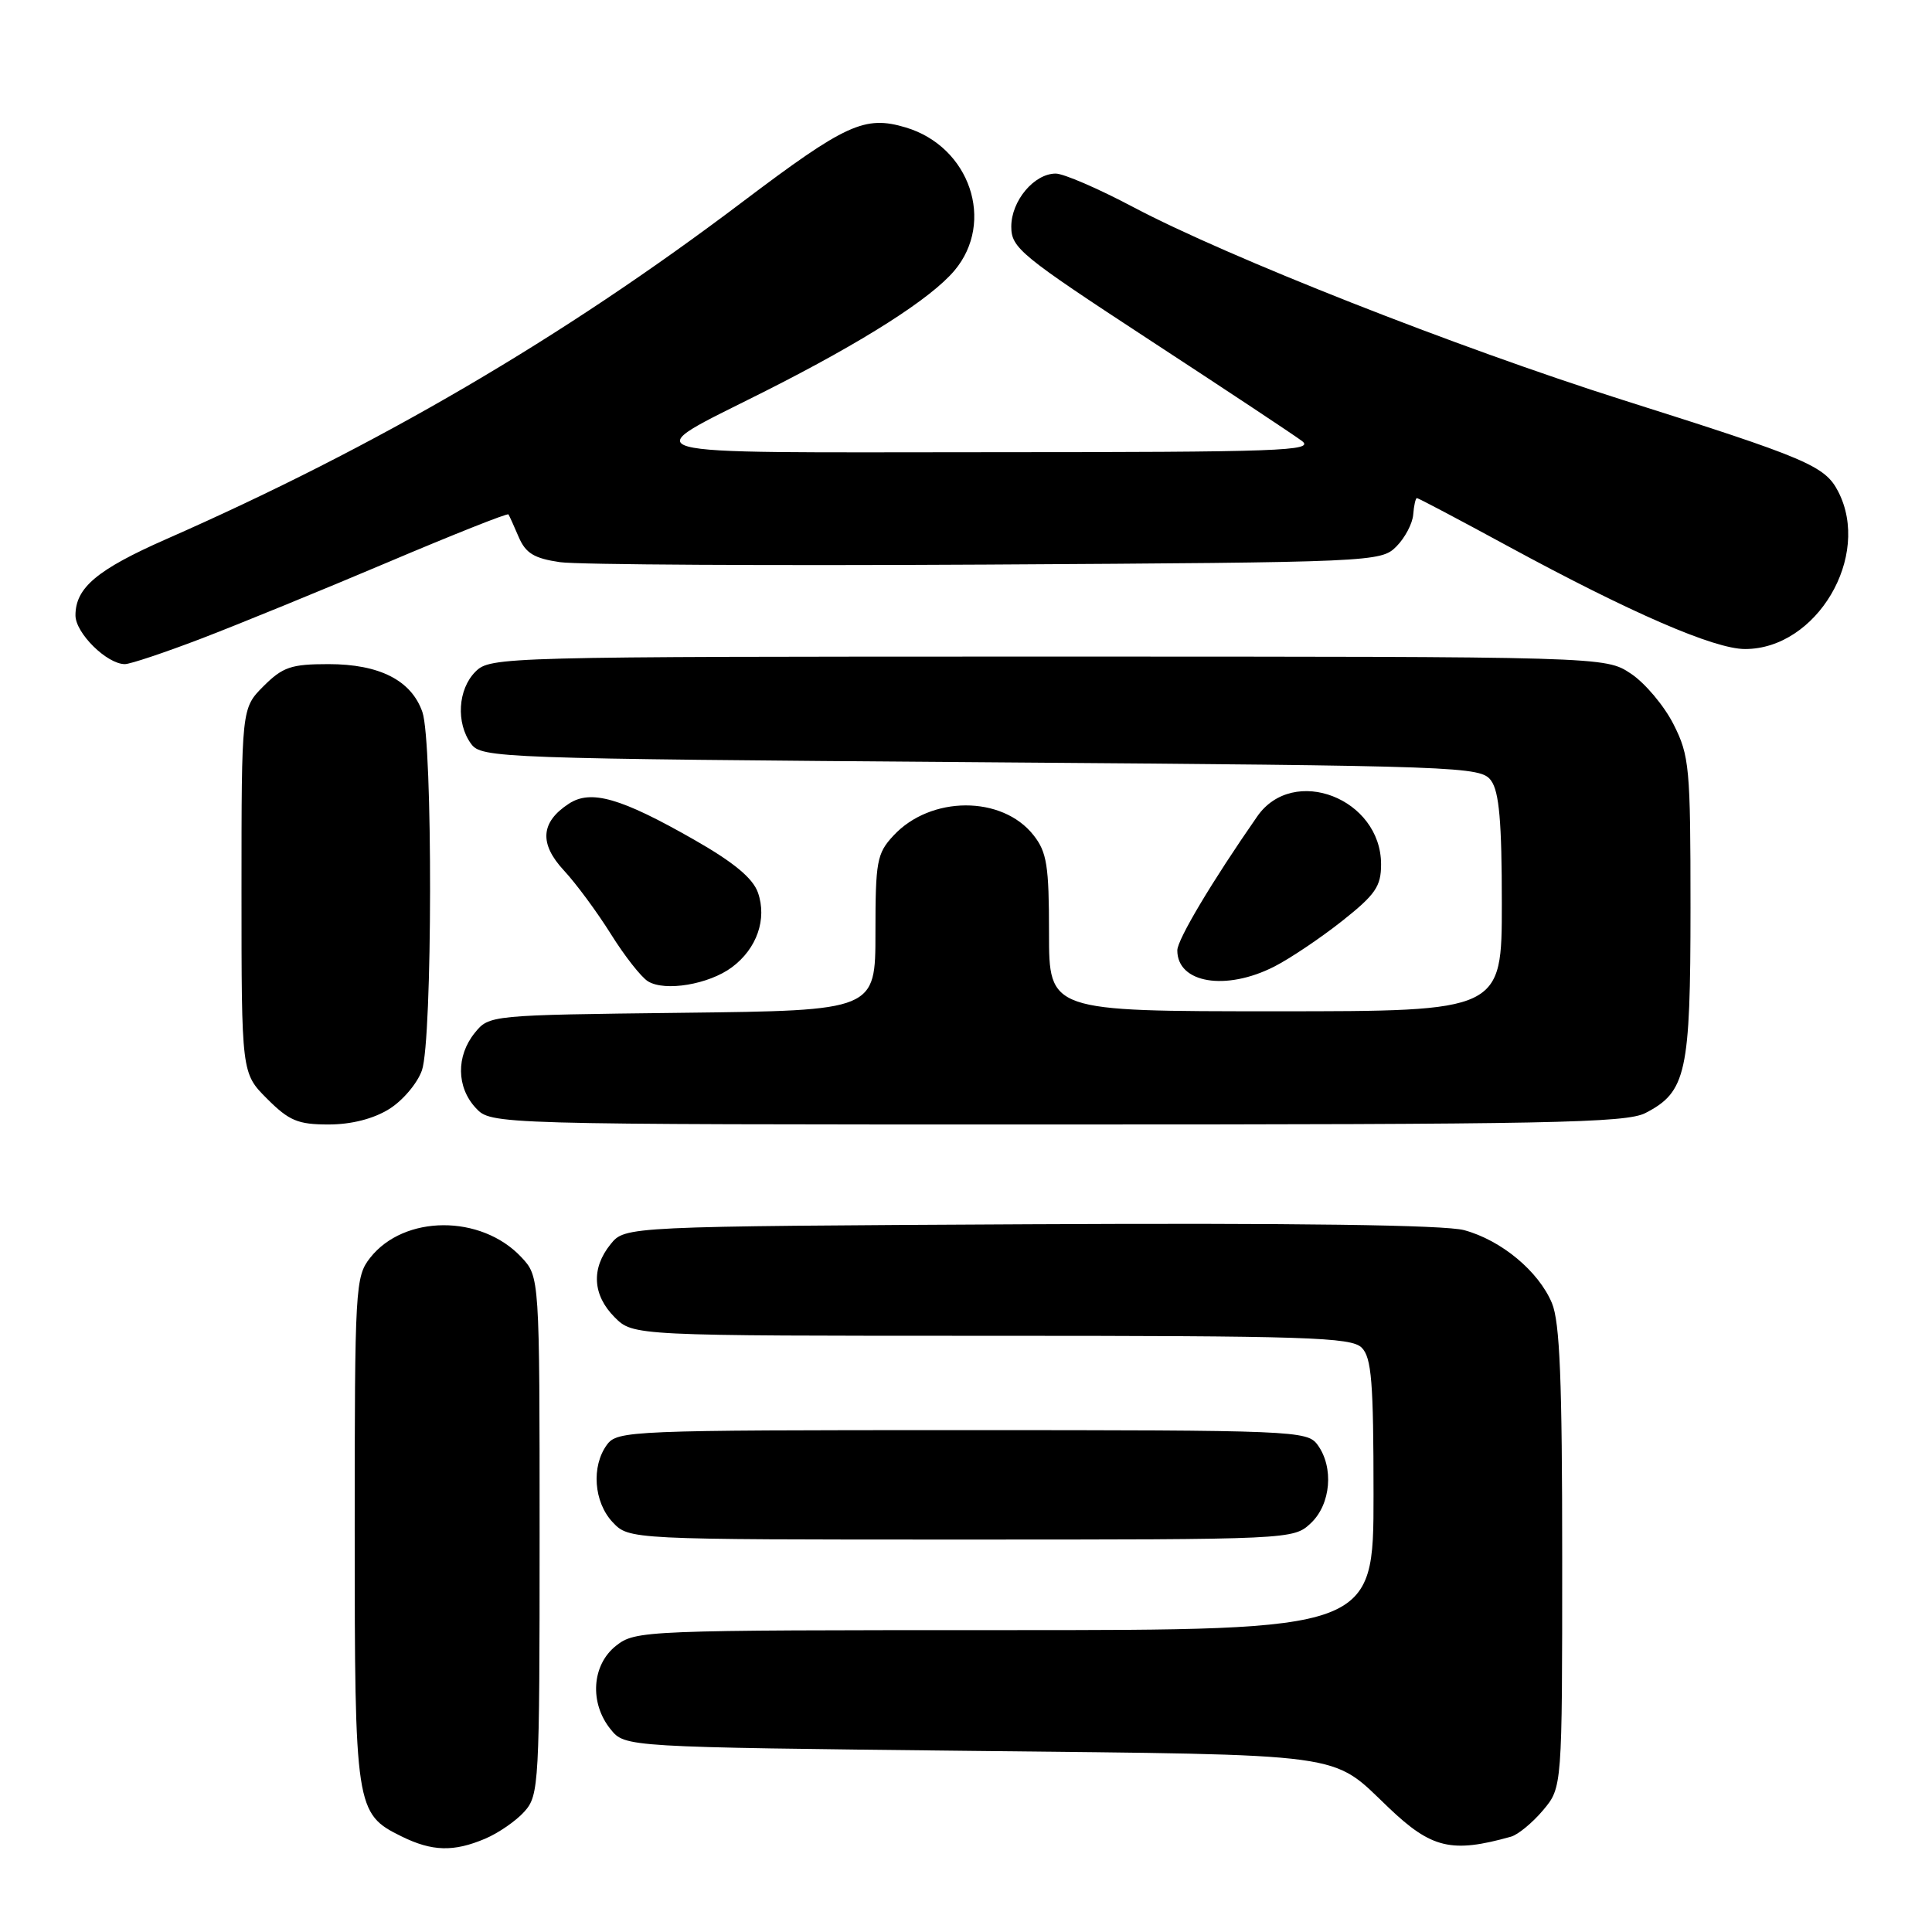 <?xml version="1.0" encoding="UTF-8" standalone="no"?>
<!DOCTYPE svg PUBLIC "-//W3C//DTD SVG 1.1//EN" "http://www.w3.org/Graphics/SVG/1.1/DTD/svg11.dtd" >
<svg xmlns="http://www.w3.org/2000/svg" xmlns:xlink="http://www.w3.org/1999/xlink" version="1.1" viewBox="0 0 256 256">
 <g >
 <path fill="currentColor"
d=" M 64.28 243.64 C 66.05 242.89 68.40 241.27 69.50 240.03 C 71.42 237.88 71.50 236.38 71.50 203.48 C 71.50 169.16 71.50 169.16 69.06 166.56 C 63.74 160.91 53.54 160.95 49.05 166.66 C 47.08 169.17 47.00 170.49 47.00 202.68 C 47.00 239.61 47.11 240.33 53.20 243.33 C 57.26 245.33 60.10 245.41 64.28 243.64 Z  M 200.21 243.37 C 201.14 243.11 203.06 241.53 204.46 239.87 C 207.00 236.85 207.00 236.85 207.00 206.39 C 207.00 182.93 206.69 175.19 205.64 172.67 C 203.87 168.44 198.92 164.33 194.00 163.00 C 191.44 162.31 171.70 162.04 136.46 162.22 C 82.82 162.50 82.82 162.50 80.91 164.86 C 78.31 168.07 78.51 171.60 81.45 174.55 C 83.91 177.00 83.91 177.00 131.38 177.00 C 173.21 177.00 179.04 177.19 180.43 178.57 C 181.74 179.88 182.00 183.11 182.00 198.07 C 182.00 216.00 182.00 216.00 133.13 216.00 C 85.21 216.00 84.22 216.04 81.63 218.07 C 78.41 220.61 78.08 225.65 80.91 229.14 C 82.82 231.50 82.82 231.50 128.66 232.00 C 179.31 232.55 176.26 232.14 184.00 239.52 C 189.68 244.94 192.35 245.58 200.21 243.37 Z  M 173.69 201.83 C 176.35 199.33 176.77 194.43 174.58 191.44 C 173.21 189.57 171.55 189.50 127.50 189.50 C 83.45 189.50 81.79 189.57 80.42 191.44 C 78.33 194.30 78.68 199.03 81.17 201.69 C 83.35 204.00 83.35 204.00 127.36 204.00 C 171.17 204.00 171.38 203.99 173.69 201.83 Z  M 51.54 146.97 C 53.35 145.86 55.31 143.54 55.91 141.82 C 57.31 137.80 57.36 98.34 55.97 94.35 C 54.51 90.15 50.29 88.00 43.52 88.00 C 38.58 88.00 37.47 88.38 34.92 90.92 C 32.00 93.85 32.00 93.85 32.00 118.02 C 32.00 142.20 32.00 142.20 35.40 145.60 C 38.31 148.51 39.48 149.00 43.53 149.00 C 46.54 149.00 49.46 148.26 51.54 146.97 Z  M 218.03 147.48 C 223.44 144.69 224.00 142.15 224.00 120.26 C 224.00 101.68 223.86 100.14 221.75 95.97 C 220.51 93.52 217.97 90.50 216.10 89.26 C 212.70 87.00 212.70 87.00 138.85 87.00 C 66.33 87.00 64.96 87.04 63.00 89.00 C 60.67 91.33 60.40 95.79 62.42 98.56 C 63.79 100.44 65.97 100.52 130.00 101.00 C 194.03 101.48 196.21 101.56 197.58 103.44 C 198.65 104.90 199.00 108.91 199.00 119.69 C 199.00 134.00 199.00 134.00 169.00 134.00 C 139.00 134.00 139.00 134.00 139.00 123.63 C 139.00 114.71 138.72 112.91 136.95 110.67 C 132.79 105.38 123.30 105.41 118.38 110.73 C 116.19 113.08 116.00 114.13 116.00 123.60 C 116.00 133.90 116.00 133.90 90.41 134.20 C 64.89 134.50 64.82 134.51 62.91 136.86 C 60.43 139.93 60.48 144.06 63.04 146.81 C 65.08 149.00 65.08 149.00 140.09 149.00 C 205.18 149.00 215.49 148.80 218.03 147.48 Z  M 96.98 128.17 C 100.29 125.71 101.66 121.78 100.43 118.27 C 99.75 116.36 97.24 114.27 91.98 111.27 C 82.26 105.72 78.29 104.58 75.37 106.50 C 71.63 108.94 71.42 111.79 74.73 115.35 C 76.34 117.08 79.13 120.87 80.94 123.76 C 82.75 126.66 84.96 129.48 85.86 130.03 C 88.11 131.42 93.93 130.44 96.98 128.17 Z  M 168.86 128.07 C 170.94 127.01 174.97 124.30 177.82 122.05 C 182.25 118.54 183.00 117.46 183.00 114.53 C 183.00 105.80 171.37 101.30 166.59 108.18 C 160.60 116.79 156.00 124.51 156.00 125.93 C 156.00 130.28 162.43 131.35 168.86 128.07 Z  M 26.66 84.62 C 31.52 82.76 42.62 78.22 51.33 74.53 C 60.03 70.84 67.25 67.97 67.37 68.16 C 67.50 68.35 68.11 69.71 68.74 71.18 C 69.66 73.31 70.78 73.99 74.20 74.49 C 76.56 74.83 102.00 74.97 130.72 74.81 C 182.05 74.51 182.98 74.46 185.02 72.42 C 186.16 71.28 187.17 69.37 187.26 68.17 C 187.35 66.98 187.57 66.00 187.75 66.00 C 187.94 66.00 193.35 68.86 199.79 72.36 C 216.07 81.20 227.14 86.00 231.23 86.00 C 240.72 86.00 248.00 73.70 243.57 65.13 C 241.81 61.72 239.49 60.74 215.00 52.99 C 193.04 46.03 162.69 34.07 150.14 27.43 C 145.54 24.99 140.93 23.00 139.89 23.00 C 137.03 23.00 134.00 26.61 134.00 30.03 C 134.00 32.86 135.23 33.86 152.25 45.00 C 162.29 51.56 171.40 57.60 172.50 58.42 C 174.28 59.75 169.76 59.91 131.00 59.92 C 81.62 59.94 84.04 60.60 101.44 51.81 C 114.46 45.24 123.34 39.57 126.47 35.85 C 131.90 29.40 128.51 19.43 120.02 16.89 C 114.58 15.26 112.09 16.40 98.32 26.80 C 74.50 44.80 50.01 59.13 22.00 71.45 C 12.86 75.48 10.00 77.88 10.00 81.54 C 10.00 83.89 14.17 88.00 16.55 88.00 C 17.25 88.00 21.80 86.48 26.66 84.62 Z "/>
</g>
</svg>
